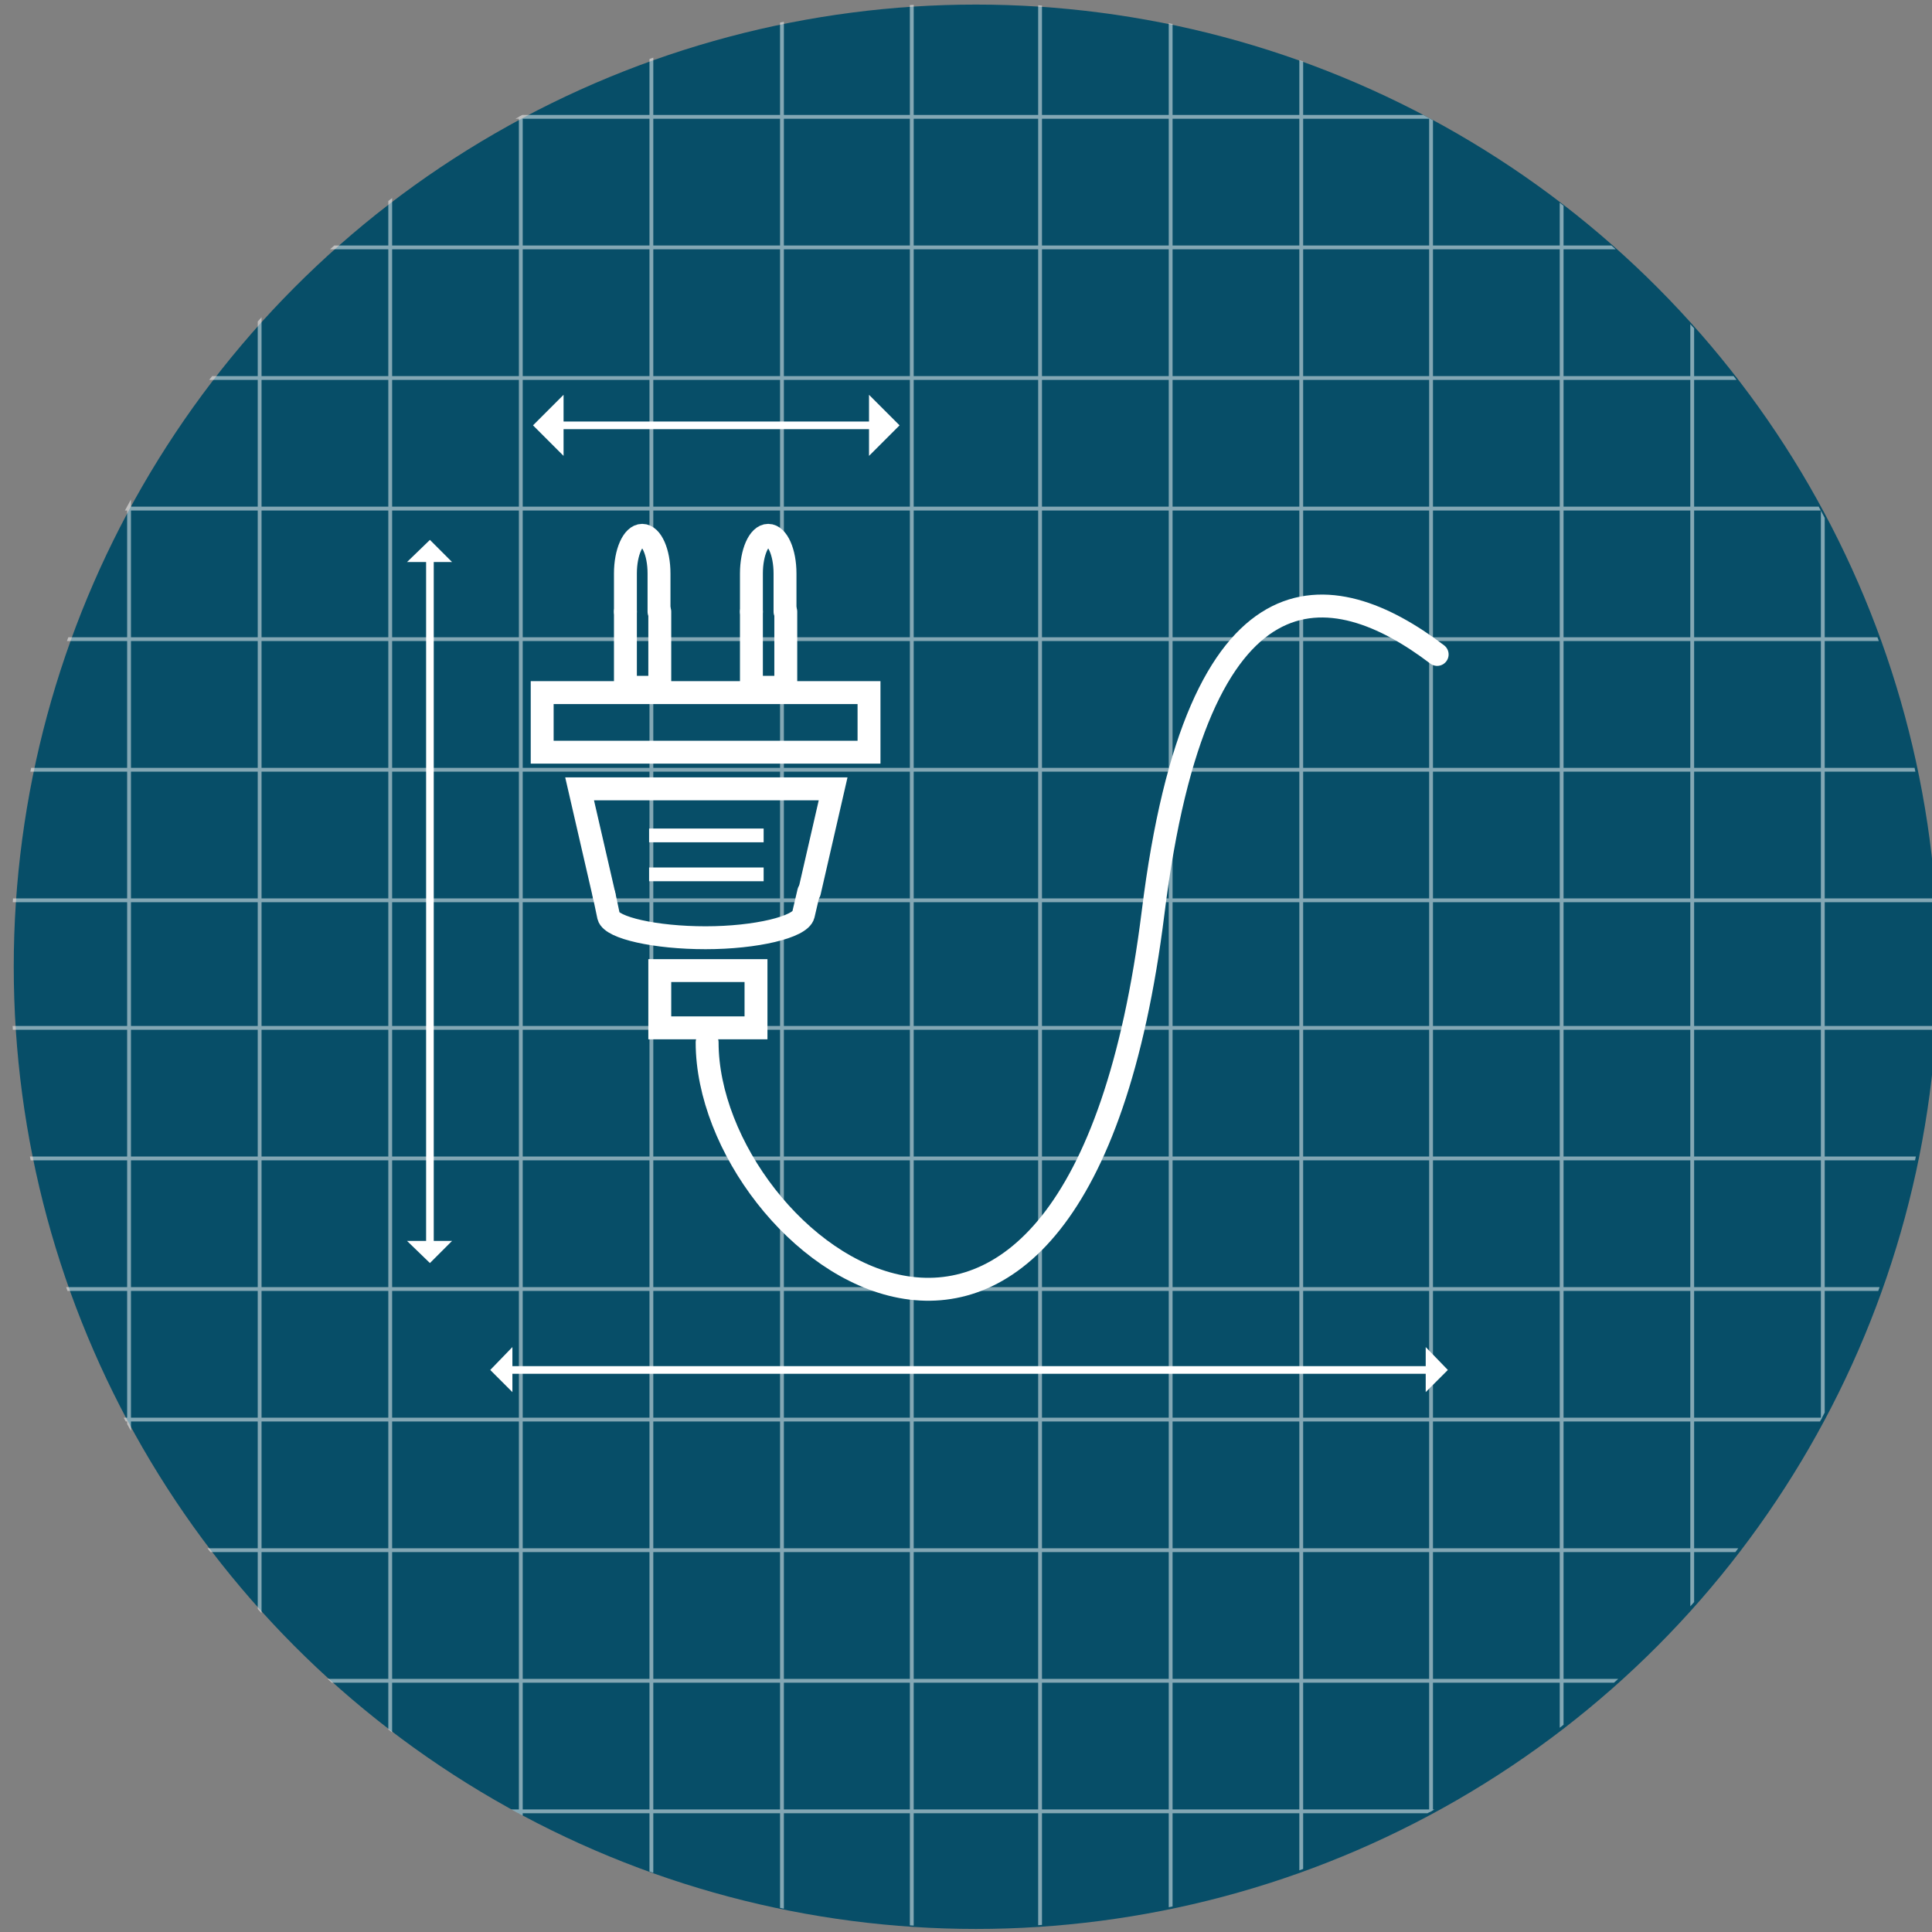 <?xml version="1.0" encoding="utf-8"?>
<!-- Generator: Adobe Illustrator 18.1.0, SVG Export Plug-In . SVG Version: 6.00 Build 0)  -->
<svg version="1.1" id="Layer_1" xmlns="http://www.w3.org/2000/svg" xmlns:xlink="http://www.w3.org/1999/xlink" x="0px" y="0px"
	 viewBox="-179 270 253 253" enable-background="new -179 270 253 253" xml:space="preserve">
<rect x="-179" y="270" width="253" height="253" fill="#808080" stroke="none"/>
<g>
	<circle fill="#074E68" cx="-51.2" cy="396.6" r="126"/>
	<g opacity="0.5" enable-background="new    ">
		<g>
			<g>
				<defs>
					<circle id="SVGID_1_" cx="-51.6" cy="396.4" r="126"/>
				</defs>
				<clipPath id="SVGID_2_">
					<use xlink:href="#SVGID_1_"  overflow="visible"/>
				</clipPath>
				<g clip-path="url(#SVGID_2_)">
					<g>
						<line fill="none" stroke="#FFFFFF" stroke-width="0.5" stroke-miterlimit="10" x1="42.6" y1="614.9" x2="42.6" y2="192.4"/>
						<line fill="none" stroke="#FFFFFF" stroke-width="0.5" stroke-miterlimit="10" x1="25.5" y1="614.9" x2="25.5" y2="192.4"/>
						<line fill="none" stroke="#FFFFFF" stroke-width="0.5" stroke-miterlimit="10" x1="59.7" y1="614.5" x2="59.7" y2="192"/>
						<line fill="none" stroke="#FFFFFF" stroke-width="0.5" stroke-miterlimit="10" x1="76.8" y1="614.9" x2="76.8" y2="192.4"/>
						<line fill="none" stroke="#FFFFFF" stroke-width="0.5" stroke-miterlimit="10" x1="-25.7" y1="614.9" x2="-25.7" y2="192.4"/>
						<line fill="none" stroke="#FFFFFF" stroke-width="0.5" stroke-miterlimit="10" x1="-42.8" y1="614.9" x2="-42.8" y2="192.4"/>
						<line fill="none" stroke="#FFFFFF" stroke-width="0.5" stroke-miterlimit="10" x1="-8.6" y1="614.5" x2="-8.6" y2="192"/>
						<line fill="none" stroke="#FFFFFF" stroke-width="0.5" stroke-miterlimit="10" x1="8.4" y1="614.9" x2="8.4" y2="192.4"/>
						<line fill="none" stroke="#FFFFFF" stroke-width="0.5" stroke-miterlimit="10" x1="-93.7" y1="615.2" x2="-93.7" y2="192.6"/>
						
							<line fill="none" stroke="#FFFFFF" stroke-width="0.5" stroke-miterlimit="10" x1="-110.8" y1="615.2" x2="-110.8" y2="192.6"/>
						<line fill="none" stroke="#FFFFFF" stroke-width="0.5" stroke-miterlimit="10" x1="-76.6" y1="614.7" x2="-76.6" y2="192.2"/>
						<line fill="none" stroke="#FFFFFF" stroke-width="0.5" stroke-miterlimit="10" x1="-59.6" y1="615.2" x2="-59.6" y2="192.6"/>
						
							<line fill="none" stroke="#FFFFFF" stroke-width="0.5" stroke-miterlimit="10" x1="-162.1" y1="615.2" x2="-162.1" y2="192.6"/>
						
							<line fill="none" stroke="#FFFFFF" stroke-width="0.5" stroke-miterlimit="10" x1="-179.2" y1="615.2" x2="-179.2" y2="192.6"/>
						<line fill="none" stroke="#FFFFFF" stroke-width="0.5" stroke-miterlimit="10" x1="-145" y1="614.7" x2="-145" y2="192.2"/>
						
							<line fill="none" stroke="#FFFFFF" stroke-width="0.5" stroke-miterlimit="10" x1="-127.9" y1="615.2" x2="-127.9" y2="192.6"/>
					</g>
					<g>
						
							<line fill="none" stroke="#FFFFFF" stroke-width="0.5" stroke-miterlimit="10" x1="-254.2" y1="490.1" x2="168.3" y2="490.1"/>
						<line fill="none" stroke="#FFFFFF" stroke-width="0.5" stroke-miterlimit="10" x1="-254.2" y1="473" x2="168.3" y2="473"/>
						
							<line fill="none" stroke="#FFFFFF" stroke-width="0.5" stroke-miterlimit="10" x1="-253.8" y1="507.2" x2="168.8" y2="507.2"/>
						
							<line fill="none" stroke="#FFFFFF" stroke-width="0.5" stroke-miterlimit="10" x1="-254.2" y1="524.3" x2="168.3" y2="524.3"/>
						
							<line fill="none" stroke="#FFFFFF" stroke-width="0.5" stroke-miterlimit="10" x1="-254.2" y1="421.7" x2="168.3" y2="421.7"/>
						
							<line fill="none" stroke="#FFFFFF" stroke-width="0.5" stroke-miterlimit="10" x1="-254.2" y1="404.6" x2="168.3" y2="404.6"/>
						
							<line fill="none" stroke="#FFFFFF" stroke-width="0.5" stroke-miterlimit="10" x1="-253.8" y1="438.8" x2="168.8" y2="438.8"/>
						
							<line fill="none" stroke="#FFFFFF" stroke-width="0.5" stroke-miterlimit="10" x1="-254.2" y1="455.9" x2="168.3" y2="455.9"/>
						
							<line fill="none" stroke="#FFFFFF" stroke-width="0.5" stroke-miterlimit="10" x1="-254.4" y1="353.7" x2="168.1" y2="353.7"/>
						
							<line fill="none" stroke="#FFFFFF" stroke-width="0.5" stroke-miterlimit="10" x1="-254.4" y1="336.6" x2="168.1" y2="336.6"/>
						<line fill="none" stroke="#FFFFFF" stroke-width="0.5" stroke-miterlimit="10" x1="-254" y1="370.8" x2="168.6" y2="370.8"/>
						
							<line fill="none" stroke="#FFFFFF" stroke-width="0.5" stroke-miterlimit="10" x1="-254.4" y1="387.9" x2="168.1" y2="387.9"/>
						
							<line fill="none" stroke="#FFFFFF" stroke-width="0.5" stroke-miterlimit="10" x1="-254.4" y1="285.3" x2="168.1" y2="285.3"/>
						
							<line fill="none" stroke="#FFFFFF" stroke-width="0.5" stroke-miterlimit="10" x1="-254.4" y1="268.3" x2="168.1" y2="268.3"/>
						<line fill="none" stroke="#FFFFFF" stroke-width="0.5" stroke-miterlimit="10" x1="-254" y1="302.4" x2="168.6" y2="302.4"/>
						
							<line fill="none" stroke="#FFFFFF" stroke-width="0.5" stroke-miterlimit="10" x1="-254.4" y1="319.5" x2="168.1" y2="319.5"/>
					</g>
				</g>
			</g>
		</g>
	</g>
</g>
<path fill="none" stroke="#FFFFFF" stroke-width="3" stroke-linecap="round" stroke-miterlimit="10" d="M-53.1,520.8"/>
<g>
	<path fill="none" stroke="#FFFFFF" stroke-width="3" stroke-linecap="round" stroke-miterlimit="10" d="M-52.6,375.2"/>
	
		<rect x="-108" y="360.7" fill="none" stroke="#FFFFFF" stroke-width="3" stroke-linecap="round" stroke-miterlimit="10" width="42.8" height="7.8"/>
	
		<rect x="-92.6" y="397.1" fill="none" stroke="#FFFFFF" stroke-width="3" stroke-linecap="round" stroke-miterlimit="10" width="12.6" height="7.5"/>
	<g>
		<polyline fill="none" stroke="#FFFFFF" stroke-width="3" stroke-linecap="round" stroke-miterlimit="10" points="-73,386.8 
			-69.9,373.3 -103.1,373.3 -99.9,387.2 		"/>
		<g>
			<path fill="none" stroke="#FFFFFF" stroke-width="3" stroke-linecap="round" stroke-miterlimit="10" d="M-99.9,387.2
				c0,0,0.3,1.3,0.6,2.8c0.4,1.5,6.1,2.8,12.7,2.8c6.6,0,12.4-1.4,12.8-3c0.4-1.7,0.7-3,0.7-3"/>
		</g>
	</g>
	<rect x="-94" y="378.5" fill="#FFFFFF" width="15" height="1.8"/>
	<rect x="-94" y="383.6" fill="#FFFFFF" width="15" height="1.8"/>
	<g>
		<g>
			<polyline fill="none" stroke="#FFFFFF" stroke-width="3" stroke-linecap="round" stroke-miterlimit="10" points="-92.6,350.1 
				-92.6,360 -97.1,360 -97.1,350.1 			"/>
			<g>
				<path fill="none" stroke="#FFFFFF" stroke-width="3" stroke-linecap="round" stroke-miterlimit="10" d="M-97.1,350.1
					c0,0,0-2.2,0-5s1-5,2.2-5c1.2,0,2.2,2.2,2.2,5s0,5,0,5"/>
			</g>
		</g>
		<g>
			<polyline fill="none" stroke="#FFFFFF" stroke-width="3" stroke-linecap="round" stroke-miterlimit="10" points="-76.1,350.1 
				-76.1,360 -80.6,360 -80.6,350.1 			"/>
			<g>
				<path fill="none" stroke="#FFFFFF" stroke-width="3" stroke-linecap="round" stroke-miterlimit="10" d="M-80.6,350.1
					c0,0,0-2.2,0-5s1-5,2.2-5c1.2,0,2.2,2.2,2.2,5s0,5,0,5"/>
			</g>
		</g>
	</g>
	<path fill="none" stroke="#FFFFFF" stroke-width="3" stroke-linecap="round" stroke-miterlimit="10" d="M-86.4,406.5
		c0,27,48.3,64,58.4-17c5.8-46.9,23.4-44.3,37.2-33.8"/>
</g>
<g>
	<line fill="none" stroke="#FFFFFF" stroke-miterlimit="10" x1="-122.7" y1="433.9" x2="-122.7" y2="341.7"/>
	<polygon fill="#FFFFFF" points="-122.7,435.4 -125.7,432.5 -119.8,432.5 	"/>
	<polygon fill="#FFFFFF" points="-122.7,340.7 -119.8,343.6 -125.7,343.6 	"/>
</g>
<g>
	<line fill="none" stroke="#FFFFFF" stroke-miterlimit="10" x1="-113.3" y1="449.4" x2="9.6" y2="449.4"/>
	<polygon fill="#FFFFFF" points="-114.8,449.4 -111.9,446.4 -111.9,452.3 	"/>
	<polygon fill="#FFFFFF" points="10.6,449.4 7.7,452.3 7.7,446.4 	"/>
</g>
<g>
	<line fill="none" stroke="#FFFFFF" stroke-miterlimit="10" x1="-107.2" y1="325.7" x2="-62.5" y2="325.7"/>
	<polygon fill="#FFFFFF" points="-109.2,325.7 -105.2,321.7 -105.2,329.7 	"/>
	<polygon fill="#FFFFFF" points="-61.2,325.7 -65.2,329.7 -65.2,321.7 	"/>
</g>
</svg>

